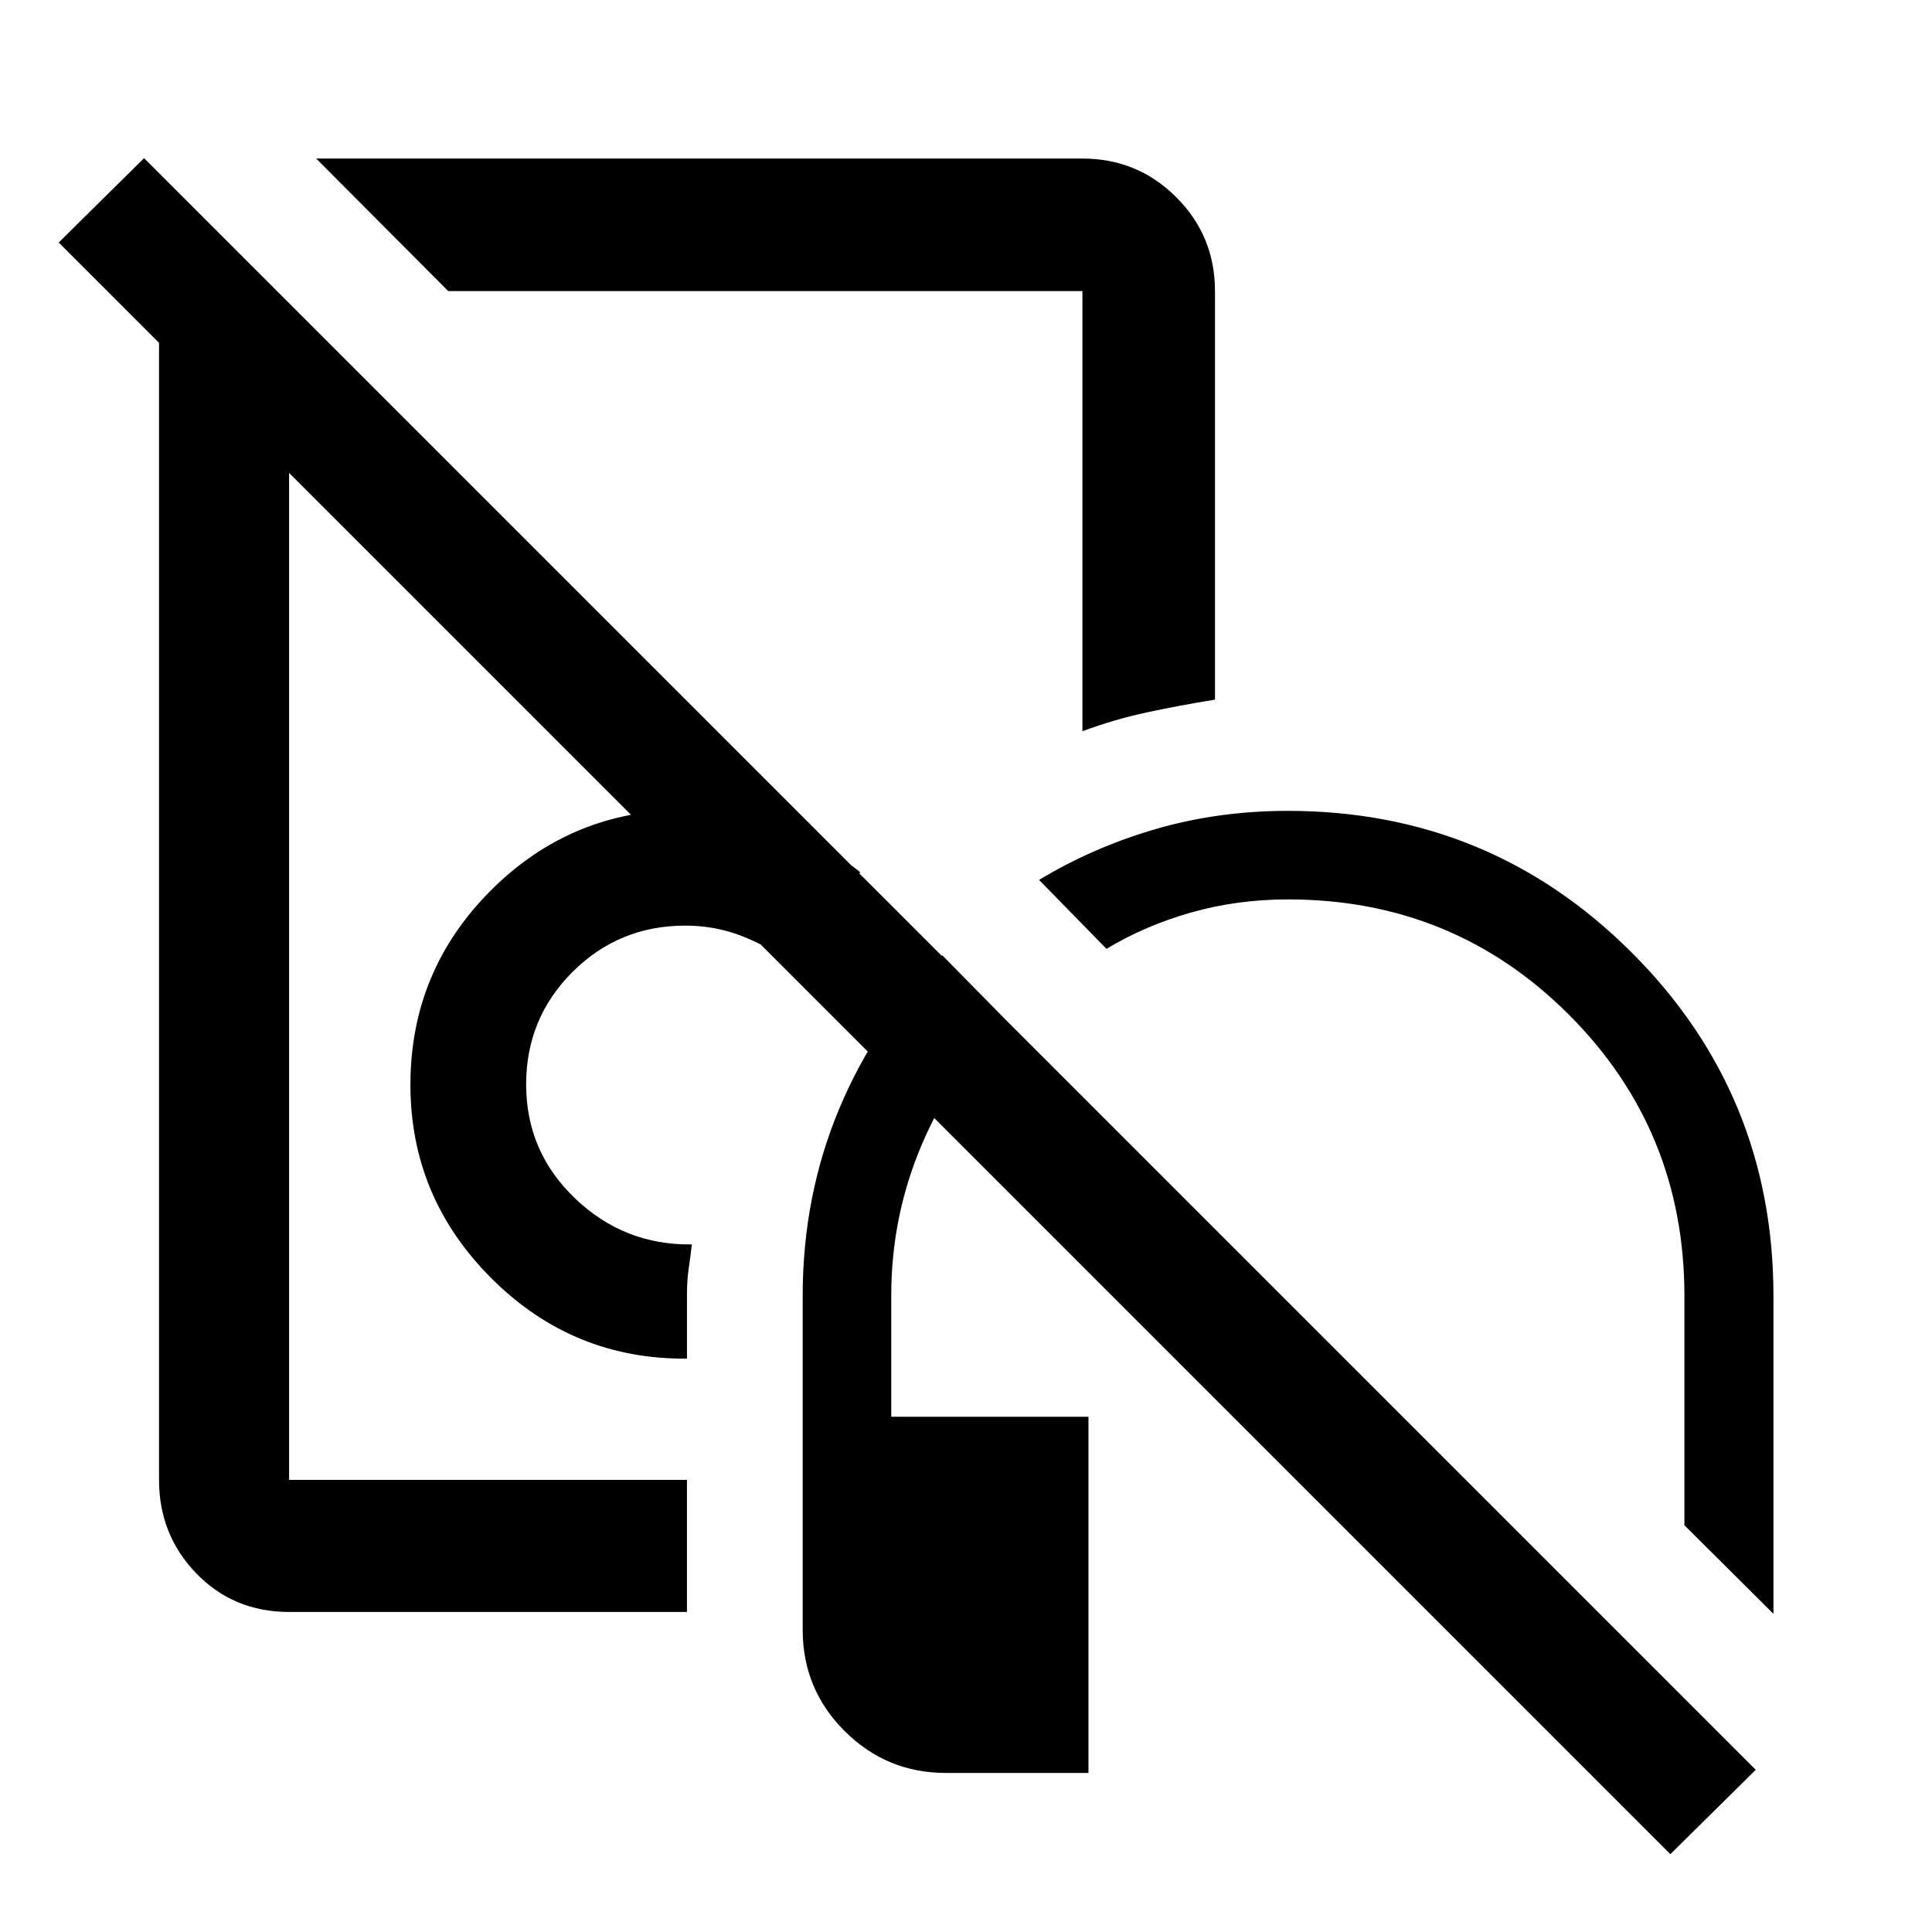 <svg xmlns="http://www.w3.org/2000/svg" height="48" viewBox="0 -960 960 960" width="48"><path d="M311.109-557.565Zm229.739 301.543v177h-70.719q-29.583 0-50.432-20.816-20.849-20.817-20.849-50.314v-165.87q0-49.606 18.113-92.934 18.114-43.327 51.273-76.348l31.288 31.826q-26.218 26.5-41.446 62.123-15.228 35.622-15.228 75.333v60h98Zm-199.5 97H143.652q-27.568 0-46.099-19.156-18.531-19.156-18.531-46.474v-584.696h64.63v584.696h197.696v65.63Zm208.457-329.5-33.501-34.261q27.022-16.282 58.063-25.293 31.041-9.011 65.546-9.011 100.404 0 170.854 70.381 70.451 70.38 70.451 170.684v157.913l-44.24-44v-113.913q0-82.286-57.29-139.675-57.289-57.39-139.608-57.39-25.329 0-48.204 6.498-22.875 6.497-42.071 18.067ZM341.348-284.913q-56.565.522-96.989-39.732-40.424-40.253-40.424-96.355 0-56.577 39.994-96.571t96.571-39.994q24.852 0 46.795 8.119 21.944 8.12 40.183 22.889-9.923 10.374-18.861 21.488-8.938 11.113-16.557 23.004-11.81-8.5-24.56-13.25-12.75-4.75-27-4.75-32.944 0-56.005 23.005-23.06 23.005-23.06 55.87 0 33.509 24.402 56.763 24.402 23.253 57.946 22.768-.718 6.159-1.577 11.987-.858 5.828-.858 12.933v31.826ZM222.739-815.348l-65.63-65.87h380.739q27.416 0 46.643 19.227t19.227 46.643v203q-17.392 2.783-33.831 6.326-16.44 3.543-32.039 9.37v-218.696H222.739Zm181.522 125.544ZM830-38.674 29.174-839.5l42.413-41.913L872.413-80.587 830-38.674Z"/></svg>